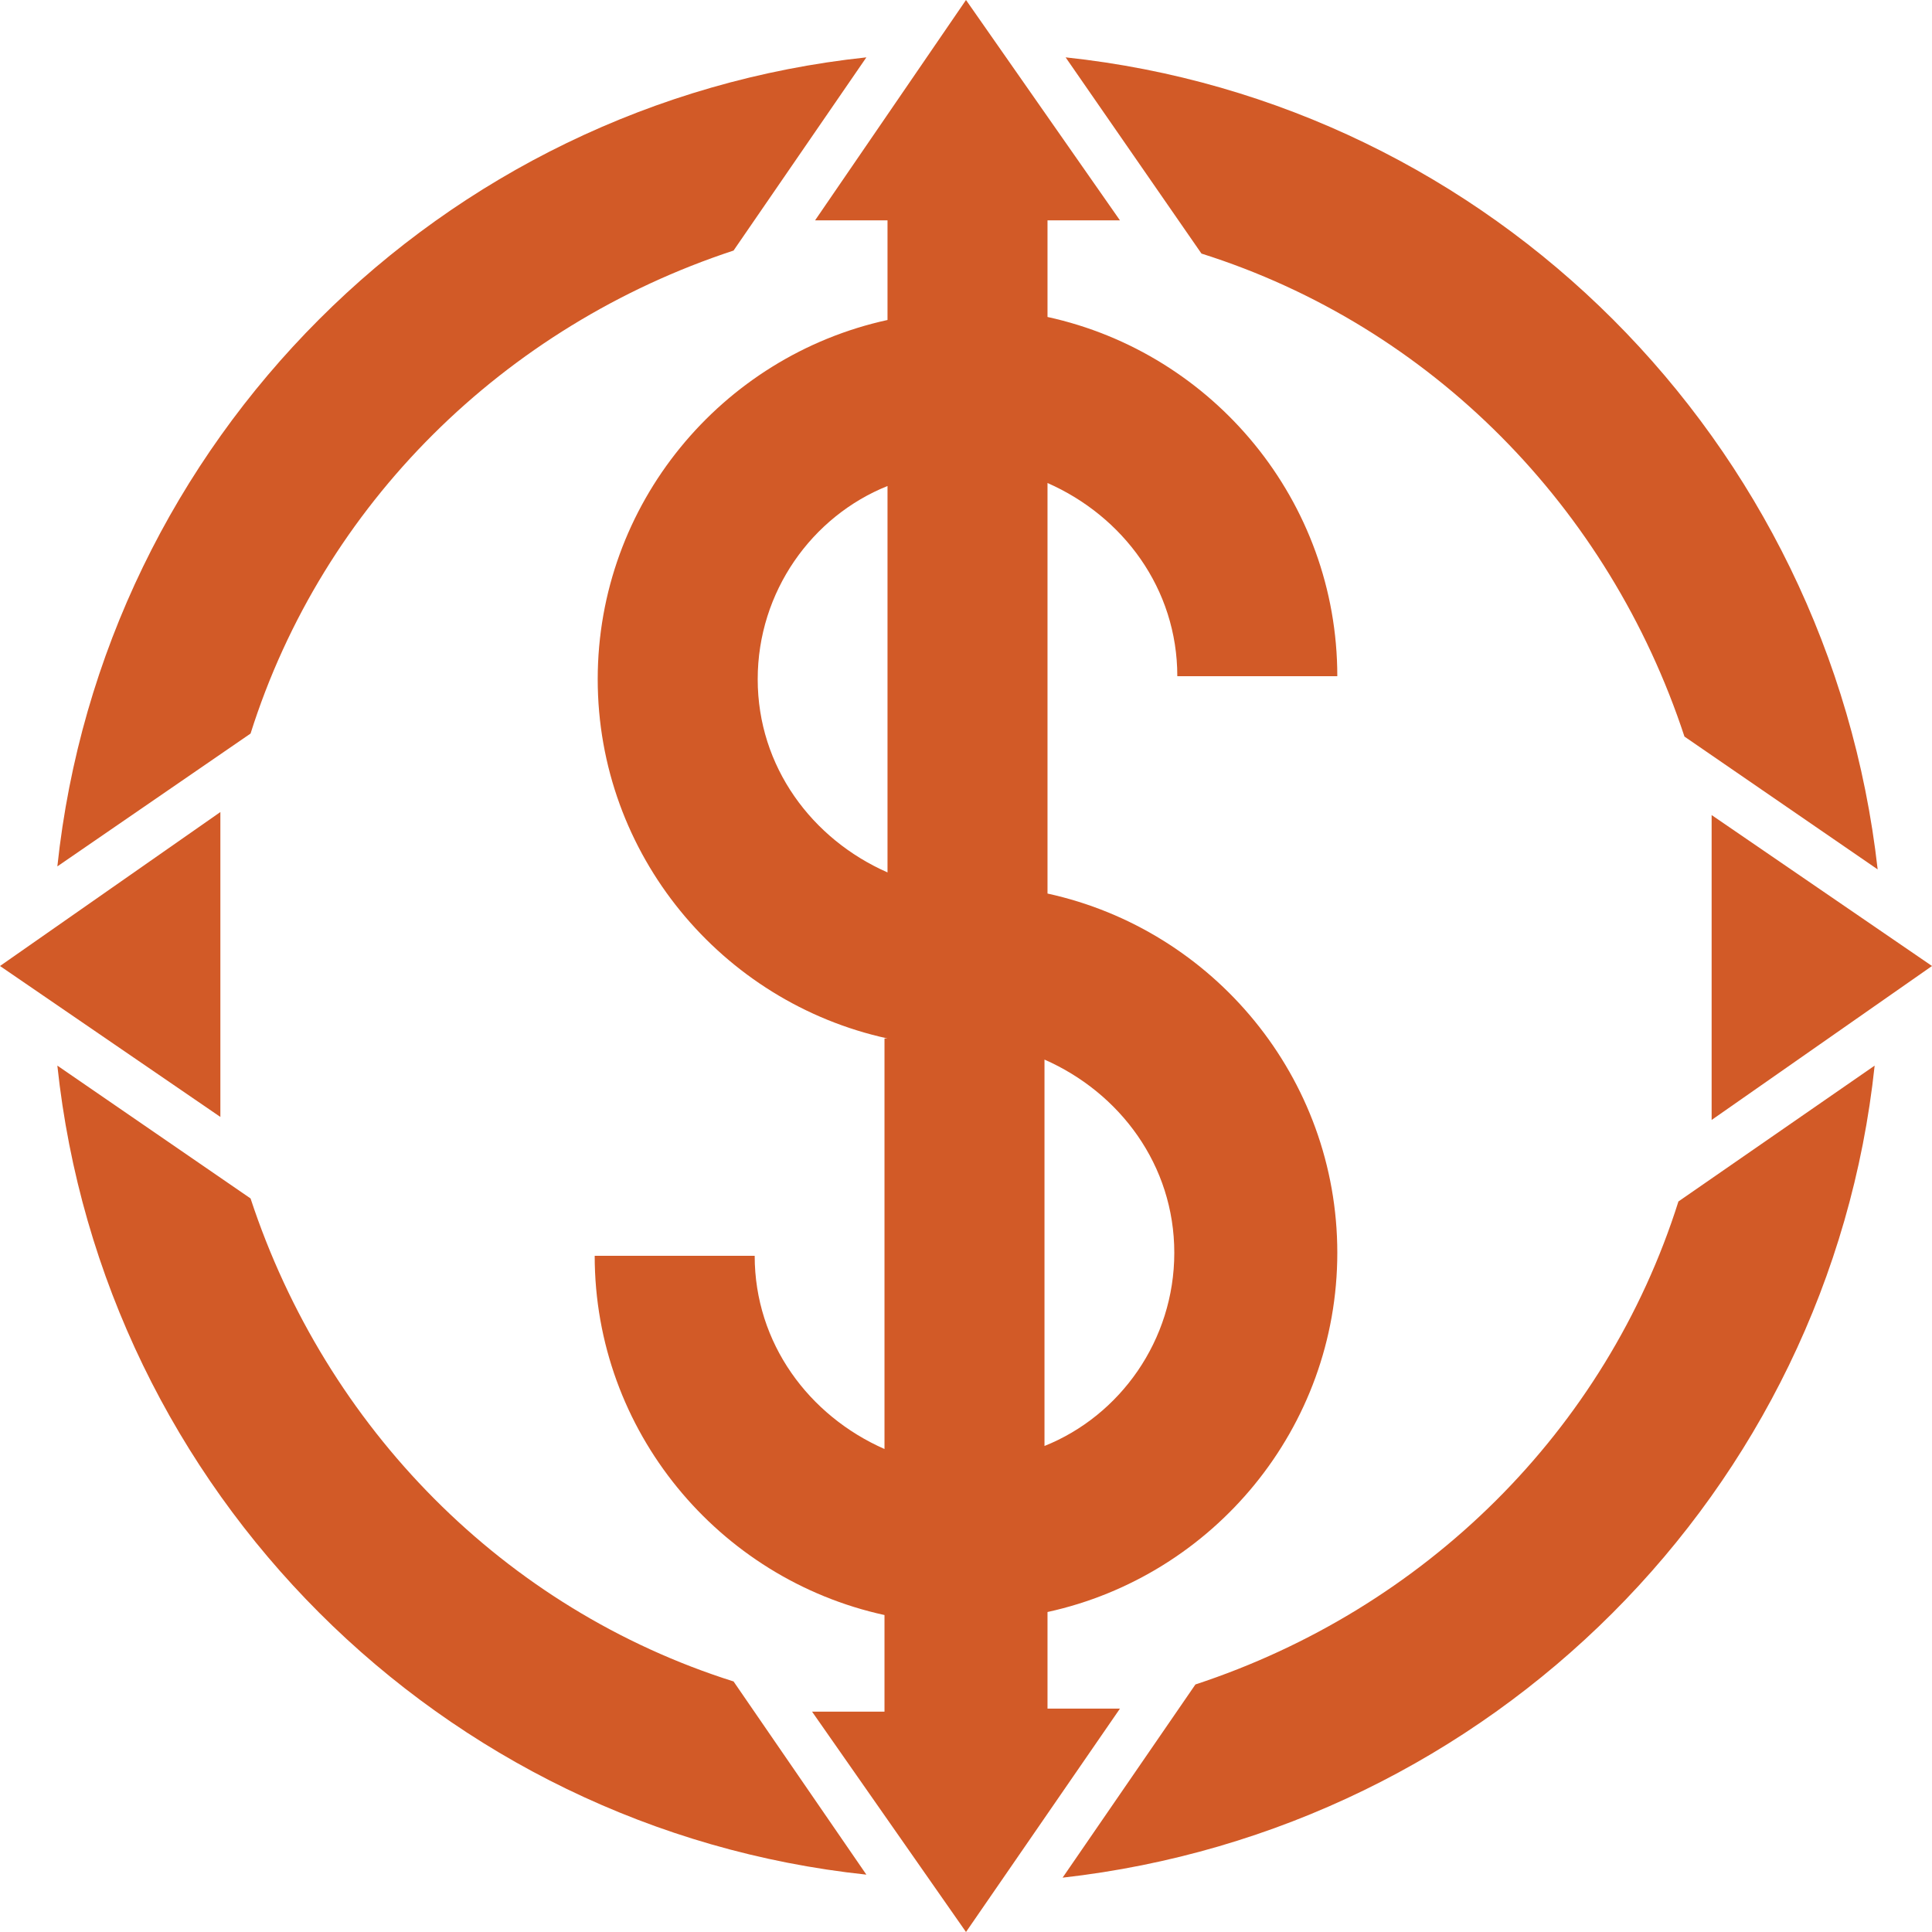 <?xml version="1.0" encoding="utf-8"?>
<!-- Generator: Adobe Illustrator 18.1.1, SVG Export Plug-In . SVG Version: 6.00 Build 0)  -->
<svg version="1.1" id="Слой_1" xmlns="http://www.w3.org/2000/svg" xmlns:xlink="http://www.w3.org/1999/xlink" x="0px" y="0px"
	 viewBox="0 0 64 64" enable-background="new 0 0 64 64" xml:space="preserve">
<path fill-rule="evenodd" clip-rule="evenodd" fill="#D25A27" d="M62.1,35.3c-1.5,14.1-12.7,25.3-26.9,26.9l4.4-6.4
	c7.6-2.5,13.6-8.4,16-16L62.1,35.3L62.1,35.3z M35.3,1.9c14.1,1.5,25.3,12.7,26.9,26.9l-6.4-4.4c-2.5-7.6-8.4-13.6-16-16L35.3,1.9
	L35.3,1.9z M24.3,8.3c-7.6,2.5-13.6,8.4-16,16l-6.4,4.4C3.4,14.6,14.6,3.4,28.7,1.9L24.3,8.3L24.3,8.3z M28.7,62.1
	C14.6,60.6,3.4,49.4,1.9,35.3l6.4,4.4c2.5,7.6,8.4,13.6,16,16L28.7,62.1z"/>
<path fill-rule="evenodd" clip-rule="evenodd" fill="#D25A27" d="M29.4,34.4c-5.5-1.2-9.6-6.1-9.6-11.9c0-5.8,4.1-10.7,9.6-11.9V7.3
	h-2.4L32,0l5.1,7.3h-2.4v3.2c5.5,1.2,9.6,6.1,9.6,11.9h-5.3c0-2.9-1.8-5.3-4.3-6.4v13.6c5.5,1.2,9.6,6.1,9.6,11.9
	s-4.1,10.7-9.6,11.9v3.2h2.4L32,64l-5.1-7.3h2.4v-3.2c-5.5-1.2-9.6-6.1-9.6-11.9h5.3c0,2.9,1.8,5.3,4.3,6.4V34.4L29.4,34.4z
	 M34.6,47.9c2.5-1,4.3-3.5,4.3-6.4s-1.8-5.3-4.3-6.4V47.9L34.6,47.9z M29.4,16.1c-2.5,1-4.3,3.5-4.3,6.4s1.8,5.3,4.3,6.4V16.1z"/>
<path fill-rule="evenodd" clip-rule="evenodd" fill="#D25A27" d="M7.3,34.6v2.4L0,32l7.3-5.1v2.4V34.6L7.3,34.6z M56.7,29.4v-2.4
	L64,32l-7.3,5.1v-2.4V29.4z"/>
</svg>
